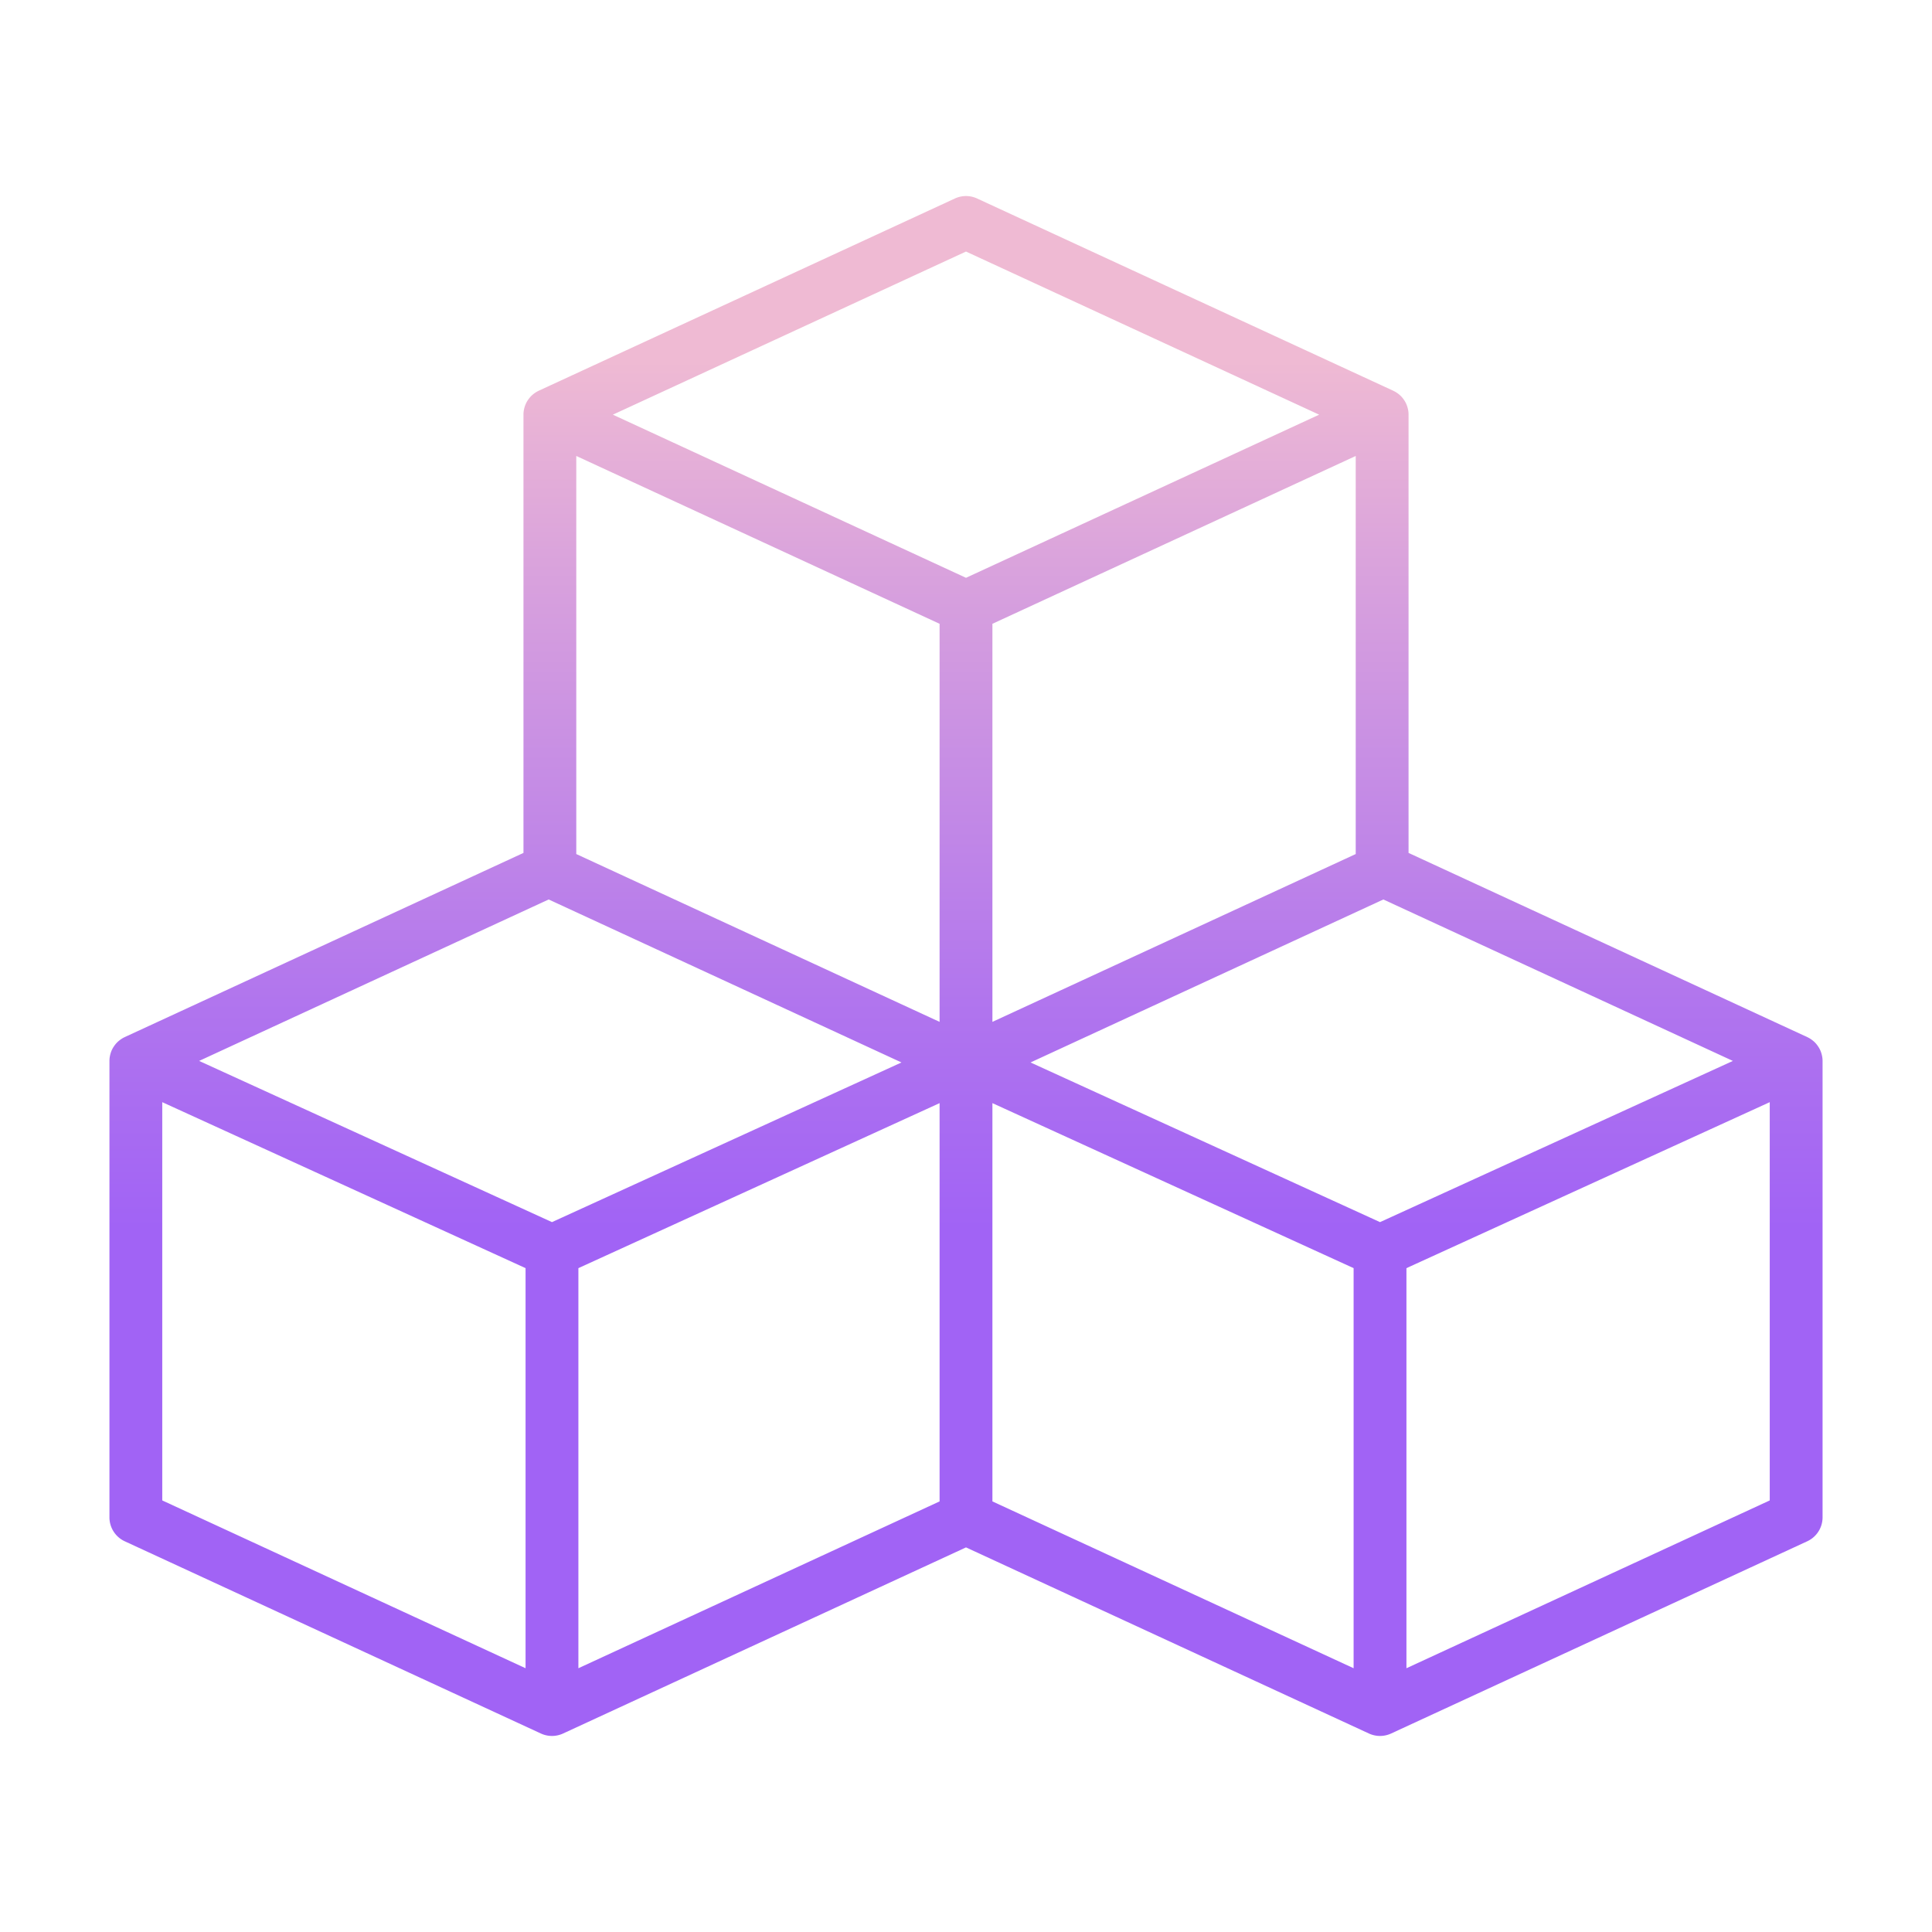 <svg id="Layer_1" height="512" viewBox="0 0 512 512" width="512" xmlns="http://www.w3.org/2000/svg" xmlns:xlink="http://www.w3.org/1999/xlink" data-name="Layer 1"><linearGradient id="linear-gradient" gradientUnits="userSpaceOnUse" x1="256" x2="256" y1="454.39" y2="54.629"><stop offset=".322" stop-color="#a163f5"/><stop offset=".466" stop-color="#b074ee"/><stop offset=".752" stop-color="#d8a1dd"/><stop offset=".898" stop-color="#efbad3"/></linearGradient><path d="m482.929 280.213c0-.039-.014-.077-.02-.117a6.956 6.956 0 0 0 -.169-.769c-.019-.069-.038-.138-.059-.206a7.039 7.039 0 0 0 -.314-.839 6.912 6.912 0 0 0 -.429-.787c-.036-.058-.074-.114-.112-.17a6.721 6.721 0 0 0 -.465-.626c-.026-.031-.049-.063-.075-.094a7.155 7.155 0 0 0 -.642-.649l-.1-.081a6.985 6.985 0 0 0 -.64-.485c-.046-.031-.091-.064-.137-.094a7.379 7.379 0 0 0 -.793-.438.378.378 0 0 1 -.04-.022l-105.654-48.805v-116.138c0-.023 0-.045 0-.068a6.894 6.894 0 0 0 -.066-.916c0-.035-.014-.069-.019-.1a7.024 7.024 0 0 0 -.169-.773c-.021-.074-.042-.149-.065-.223a7.116 7.116 0 0 0 -.284-.759c-.011-.026-.02-.053-.031-.078l-.006-.015a7.211 7.211 0 0 0 -.419-.764c-.036-.059-.076-.116-.114-.173a6.977 6.977 0 0 0 -.45-.6c-.032-.039-.062-.079-.095-.117a6.929 6.929 0 0 0 -.638-.644c-.028-.026-.06-.048-.089-.074a6.985 6.985 0 0 0 -.64-.485c-.05-.034-.1-.069-.151-.1a7.161 7.161 0 0 0 -.79-.437c-.012 0-.021-.012-.033-.018l-110.285-50.949a7 7 0 0 0 -5.872 0l-110.28 50.941c-.01.005-.018.012-.028.016a7.086 7.086 0 0 0 -.8.442c-.047.03-.093.063-.14.094a6.926 6.926 0 0 0 -.653.5l-.08.065a7 7 0 0 0 -.641.648c-.032.037-.06.075-.091.112a7.042 7.042 0 0 0 -.454.61c-.038.057-.077.113-.113.172a7.019 7.019 0 0 0 -.419.764l-.006.015c-.011.025-.02.052-.031.078a7.116 7.116 0 0 0 -.284.759c-.023.074-.044.149-.065.223a7.024 7.024 0 0 0 -.169.773c0 .035-.014.069-.019.1a6.894 6.894 0 0 0 -.066.916v.068 116.135l-105.661 48.805c-.016.008-.031.019-.048.027a7.177 7.177 0 0 0 -.777.429c-.053.034-.1.071-.156.106a7.163 7.163 0 0 0 -.62.47c-.036.031-.075.06-.11.092a6.775 6.775 0 0 0 -.636.643c-.029.033-.054.068-.083.1a6.9 6.9 0 0 0 -.459.617c-.038.058-.077.115-.114.174a6.378 6.378 0 0 0 -.742 1.625c-.021.068-.04.137-.059.206a6.956 6.956 0 0 0 -.169.769c-.006.04-.015.078-.02.117a6.82 6.82 0 0 0 -.067.922v.056 120.918a7 7 0 0 0 4.064 6.354l110.277 50.939a7 7 0 0 0 5.871 0l106.784-49.324 106.784 49.324a7 7 0 0 0 5.871 0l110.281-50.942a7 7 0 0 0 4.064-6.351v-120.916c0-.019 0-.037 0-.056a6.82 6.82 0 0 0 -.071-.922zm-337.529-41.844 93.5 43.193-92.62 42.314-93.511-42.72zm103.6-73.058v105.495l-96.28-44.475v-105.494zm110.28 61.02-96.28 44.475v-105.495l96.28-44.474zm-206 109.74 95.72-43.73v105.547l-95.72 44.212zm109.72-43.73 95.72 43.73v106.029l-95.72-44.212zm102.72 31.535-92.62-42.314 93.505-43.193 92.626 42.787zm-109.72-257.214 93.588 43.231-93.588 43.231-93.588-43.231zm-213 225.423 96.28 43.986v106.029l-96.28-44.471zm329.72 150.015v-106.029l96.28-43.986v105.544z" fill="url(#linear-gradient)"/></svg>